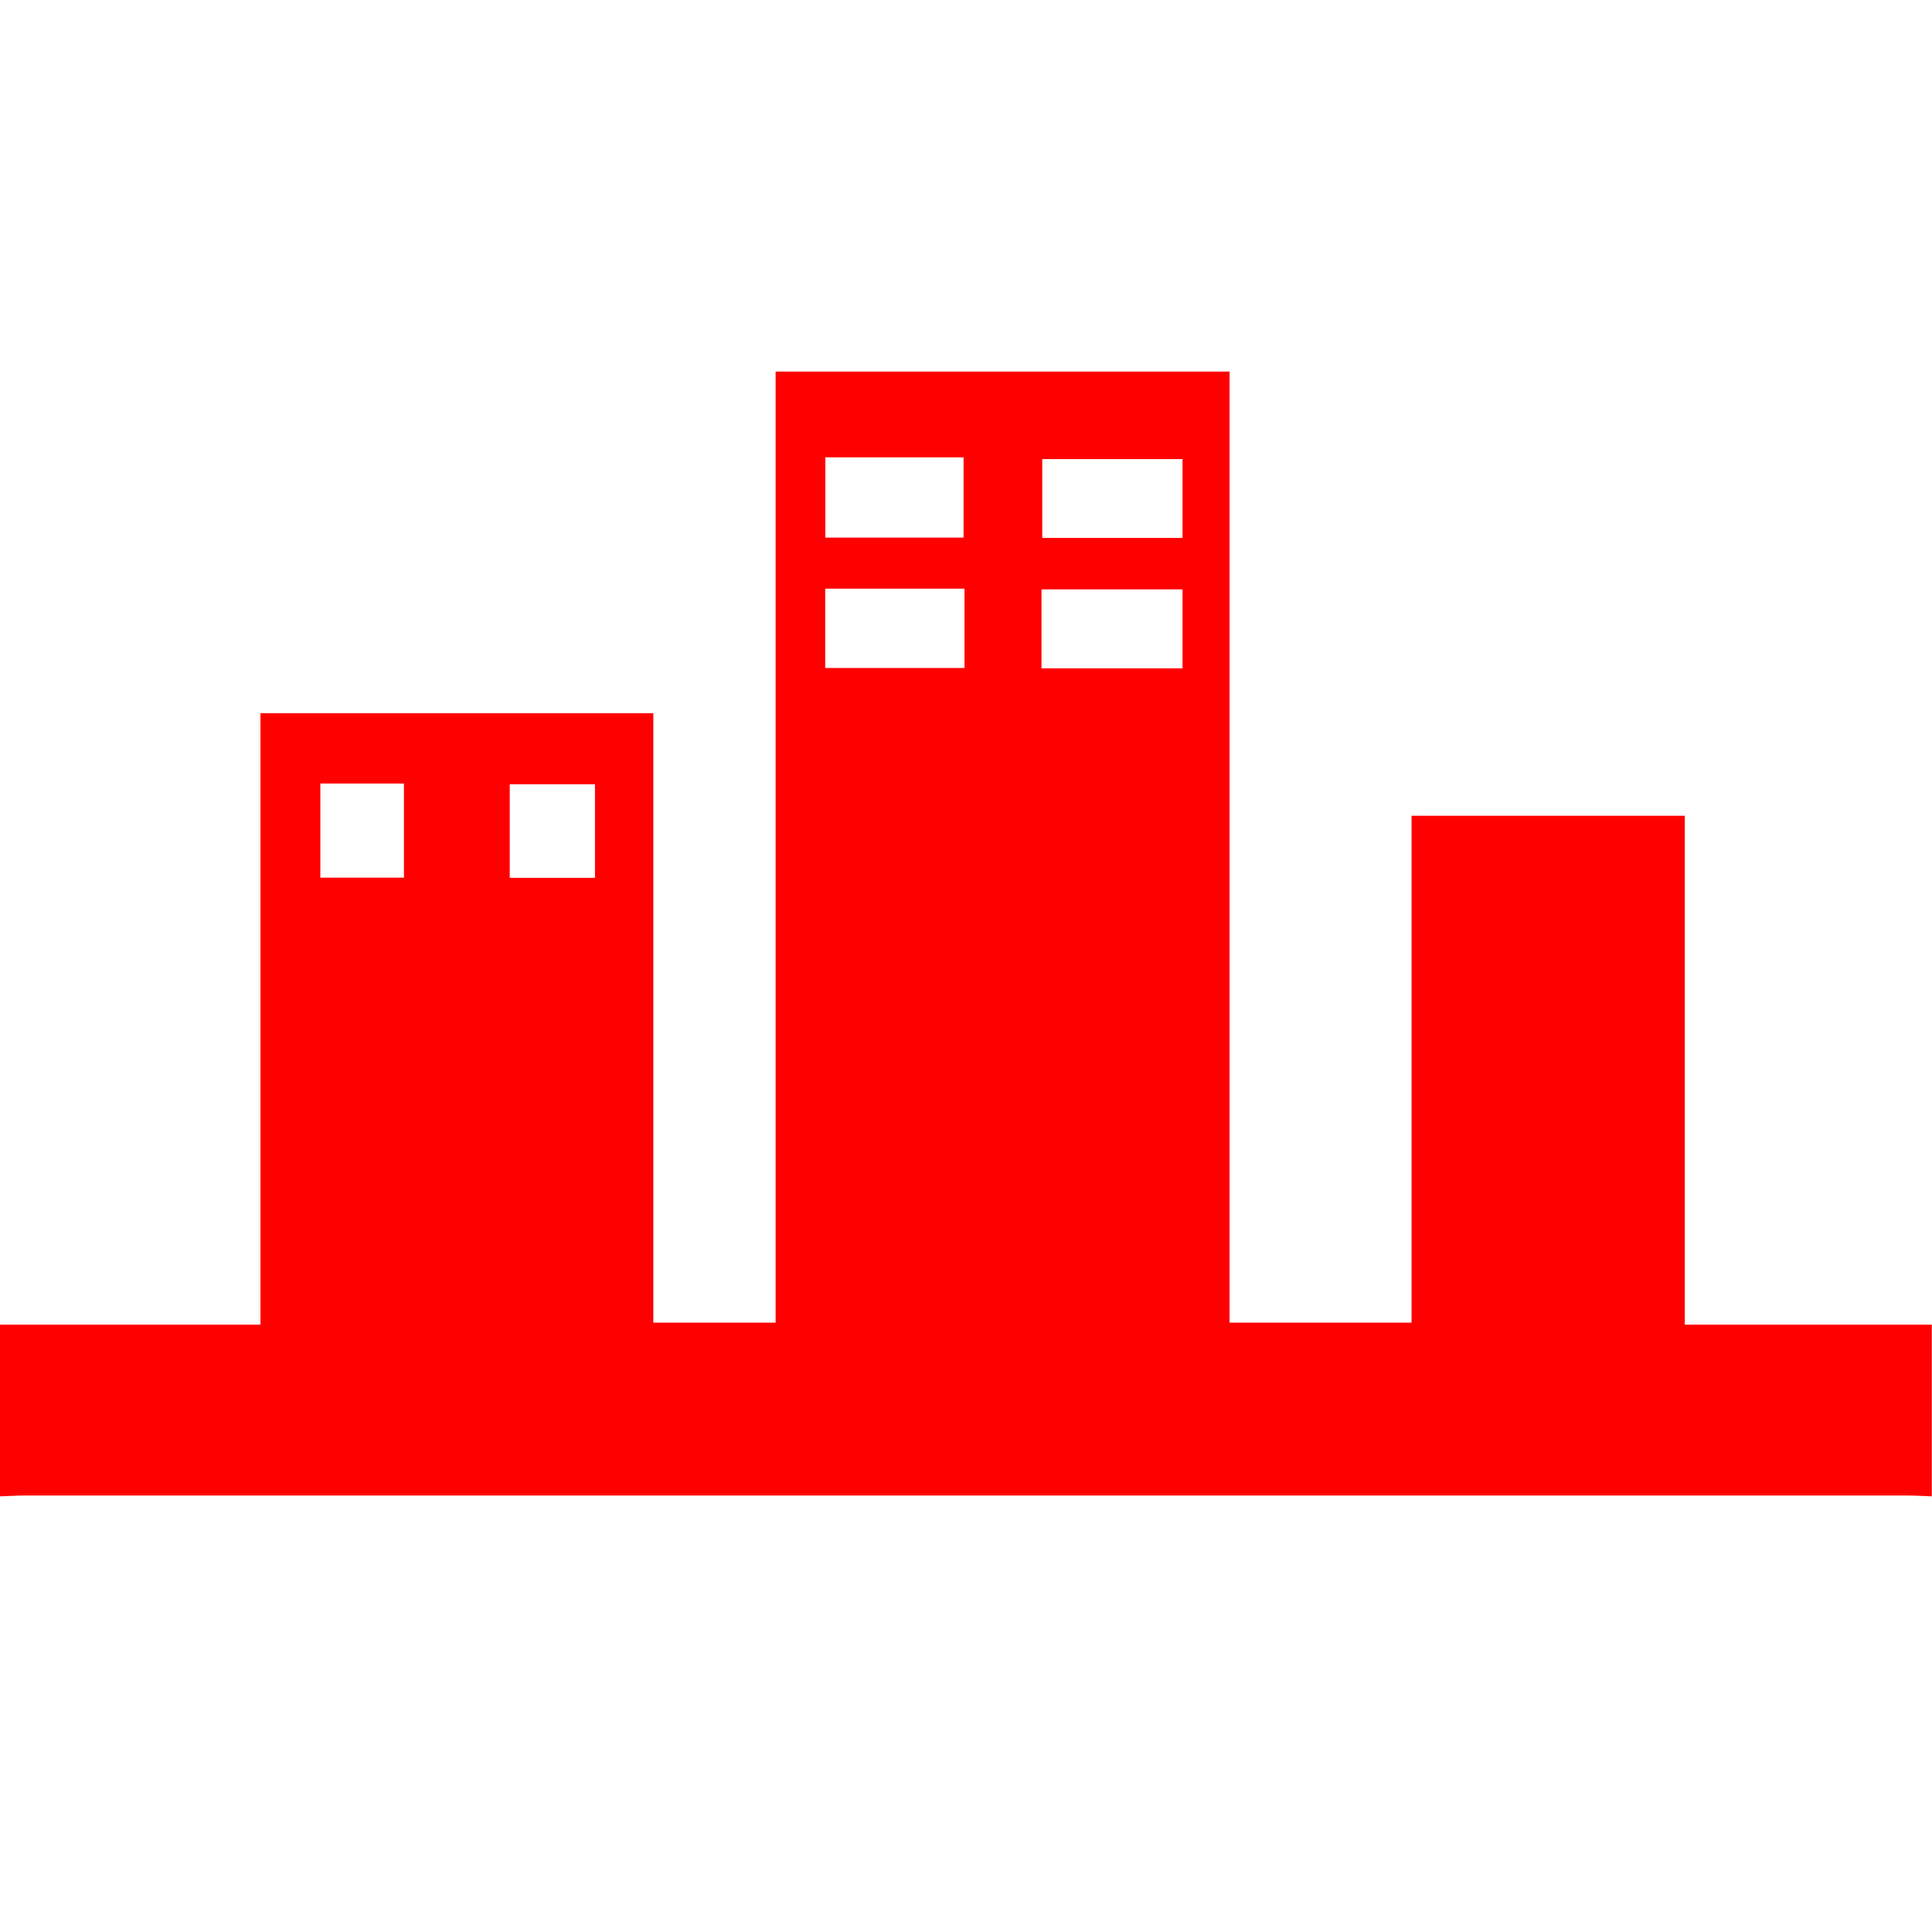 <?xml version="1.0" encoding="UTF-8"?>
<svg width="26px" height="26px" viewBox="0 0 26 26" version="1.1" xmlns="http://www.w3.org/2000/svg" xmlns:xlink="http://www.w3.org/1999/xlink">
    <!-- Generator: Sketch 42 (36781) - http://www.bohemiancoding.com/sketch -->
    <title>thema-stedelijke-ontwikkeling-rood</title>
    <desc>Created with Sketch.</desc>
    <defs></defs>
    <g id="Iconen" stroke="none" stroke-width="1" fill="none" fill-rule="evenodd">
        <g id="thema-stedelijke-ontwikkeling-rood" fill="#FF0000">
            <g id="thema-stedelijke-ontwikkeling" transform="translate(0, 5)">
                <path d="M6.86,6.814 L8.007,6.814 L8.007,5.554 L6.86,5.554 L6.86,6.814 Z M4.311,6.811 L5.436,6.811 L5.436,5.544 L4.311,5.544 L4.311,6.811 Z M14.016,3.994 L15.914,3.994 L15.914,2.932 L14.016,2.932 L14.016,3.994 Z M11.105,3.99 L12.98,3.99 L12.98,2.922 L11.105,2.922 L11.105,3.99 Z M14.026,2.239 L15.914,2.239 L15.914,1.178 L14.026,1.178 L14.026,2.239 Z M11.107,2.235 L12.967,2.235 L12.967,1.155 L11.107,1.155 L11.107,2.235 Z M0,12.826 L3.505,12.826 L3.505,4.598 L8.792,4.598 L8.792,12.8 L10.438,12.8 L10.438,0 L16.547,0 L16.547,12.8 L18.996,12.8 L18.996,5.978 L22.673,5.978 L22.673,12.826 L25.997,12.826 L25.997,15.137 C25.883,15.133 25.767,15.126 25.652,15.126 C17.217,15.125 8.78,15.125 0.347,15.126 C0.231,15.126 0.116,15.133 0,15.137 L0,12.826 Z" id="Fill-113"></path>
            </g>
        </g>
    </g>
</svg>
